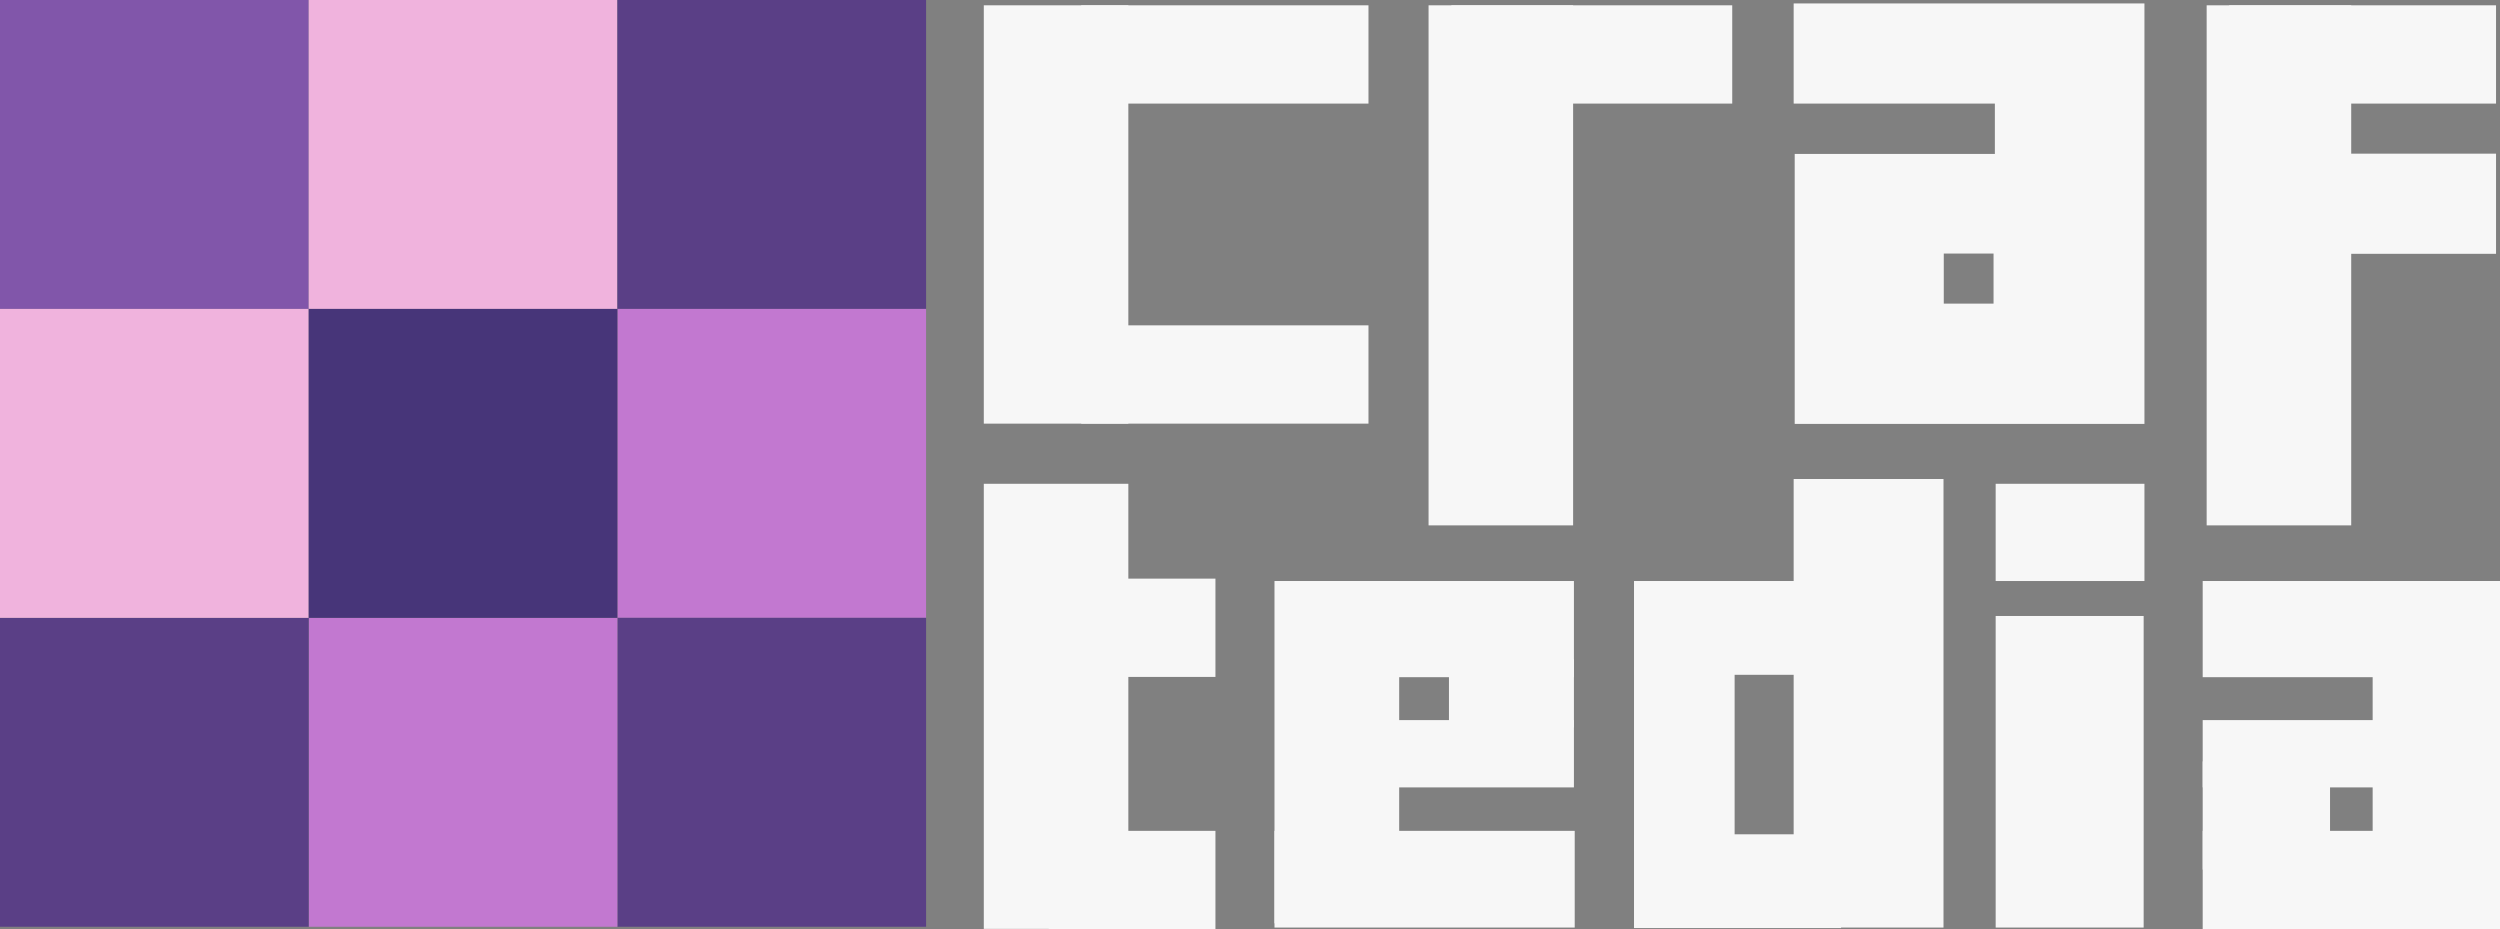 <svg width="374" height="139" viewBox="0 0 374 139" fill="none" xmlns="http://www.w3.org/2000/svg">
<rect x="0" y="0" width="374" height="139" fill="#808080" stroke="none"/>
<g clip-path="url(#clip0_8_25)">
<path d="M46.181 0H0V46.214H46.181V0Z" fill="#8156AA"/>
<path d="M92.361 0H46.181V46.214H92.361V0Z" fill="#F0B3DD"/>
<path d="M138.542 0H92.361V46.214H138.542V0Z" fill="#5A3F86"/>
<path d="M138.542 46.214H92.361V92.429H138.542V46.214Z" fill="#C278D0"/>
<path d="M138.542 92.429H92.361V138.643H138.542V92.429Z" fill="#5A3F86"/>
<path d="M92.361 92.429H46.181V138.643H92.361V92.429Z" fill="#C278D0"/>
<path d="M46.181 92.429H0V138.643H46.181V92.429Z" fill="#5A3F86"/>
<path d="M46.181 46.214H0V92.429H46.181V46.214Z" fill="#F0B3DD"/>
<path d="M92.361 46.214H46.181V92.429H92.361V46.214Z" fill="#473579"/>
<path d="M320.809 0.515V63.416H268.489V23.028H298.432V15.497H268.331V0.515H320.809ZM290.788 37.931V45.422H298.234V37.931H290.788Z" fill="#F7F7F7"/>
<path d="M298.551 72.374V86.92H320.809V72.374H298.551Z" fill="#F7F7F7"/>
<path d="M320.69 92.151H298.551V138.762H320.69V92.151Z" fill="#F7F7F7"/>
<path d="M235.339 0.793H213.714V78.596H235.339V0.793Z" fill="#F7F7F7"/>
<path d="M259.142 0.793H217.12V15.497H259.142V0.793Z" fill="#F7F7F7"/>
<path d="M168.801 0.793H147.176V63.376H168.801V0.793Z" fill="#F7F7F7"/>
<path d="M168.801 72.374H147.176V138.96H168.801V72.374Z" fill="#F7F7F7"/>
<path d="M204.724 0.793H161.751V15.497H204.724V0.793Z" fill="#F7F7F7"/>
<path d="M204.724 48.672H161.751V63.376H204.724V48.672Z" fill="#F7F7F7"/>
<path d="M181.831 124.295H156.88V139H181.831V124.295Z" fill="#F7F7F7"/>
<path d="M235.577 124.295H190.664V138.762H235.577V124.295Z" fill="#F7F7F7"/>
<path d="M209.318 86.92H190.664V138.128H209.318V86.92Z" fill="#F7F7F7"/>
<path d="M235.458 107.728H197.476V117.795H235.458V107.728Z" fill="#F7F7F7"/>
<path d="M235.458 86.92H197.476V101.307H235.458V86.92Z" fill="#F7F7F7"/>
<path d="M235.458 98.612H216.764V108.838H235.458V98.612Z" fill="#F7F7F7"/>
<path d="M181.831 86.563H156.88V101.267H181.831V86.563Z" fill="#F7F7F7"/>
<path d="M351.741 0.793H330.116V78.596H351.741V0.793Z" fill="#F7F7F7"/>
<path d="M373.406 0.793H333.483V15.497H373.406V0.793Z" fill="#F7F7F7"/>
<path d="M373.406 22.988H333.483V37.97H373.406V22.988Z" fill="#F7F7F7"/>
<path d="M290.748 71.66H268.331V138.762H290.748V71.66Z" fill="#F7F7F7"/>
<path d="M275.104 86.92H244.448V100.95H275.104V86.92Z" fill="#F7F7F7"/>
<path d="M259.499 99.642H244.448V127.268H259.499V99.642Z" fill="#F7F7F7"/>
<path d="M275.42 124.811H244.448V138.841H275.42V124.811Z" fill="#F7F7F7"/>
<path d="M374 107.728H329.522V117.795H374V107.728Z" fill="#F7F7F7"/>
<path d="M374 124.295H329.522V139H374V124.295Z" fill="#F7F7F7"/>
<path d="M374 86.92H354.949V128.893H374V86.92Z" fill="#F7F7F7"/>
<path d="M348.573 113.911H329.522V130.082H348.573V113.911Z" fill="#F7F7F7"/>
<path d="M374 86.92H329.522V101.307H374V86.92Z" fill="#F7F7F7"/>
</g>
<defs>
<clipPath id="clip0_8_25">
<rect width="374" height="139" fill="white"/>
</clipPath>
</defs>
</svg>

